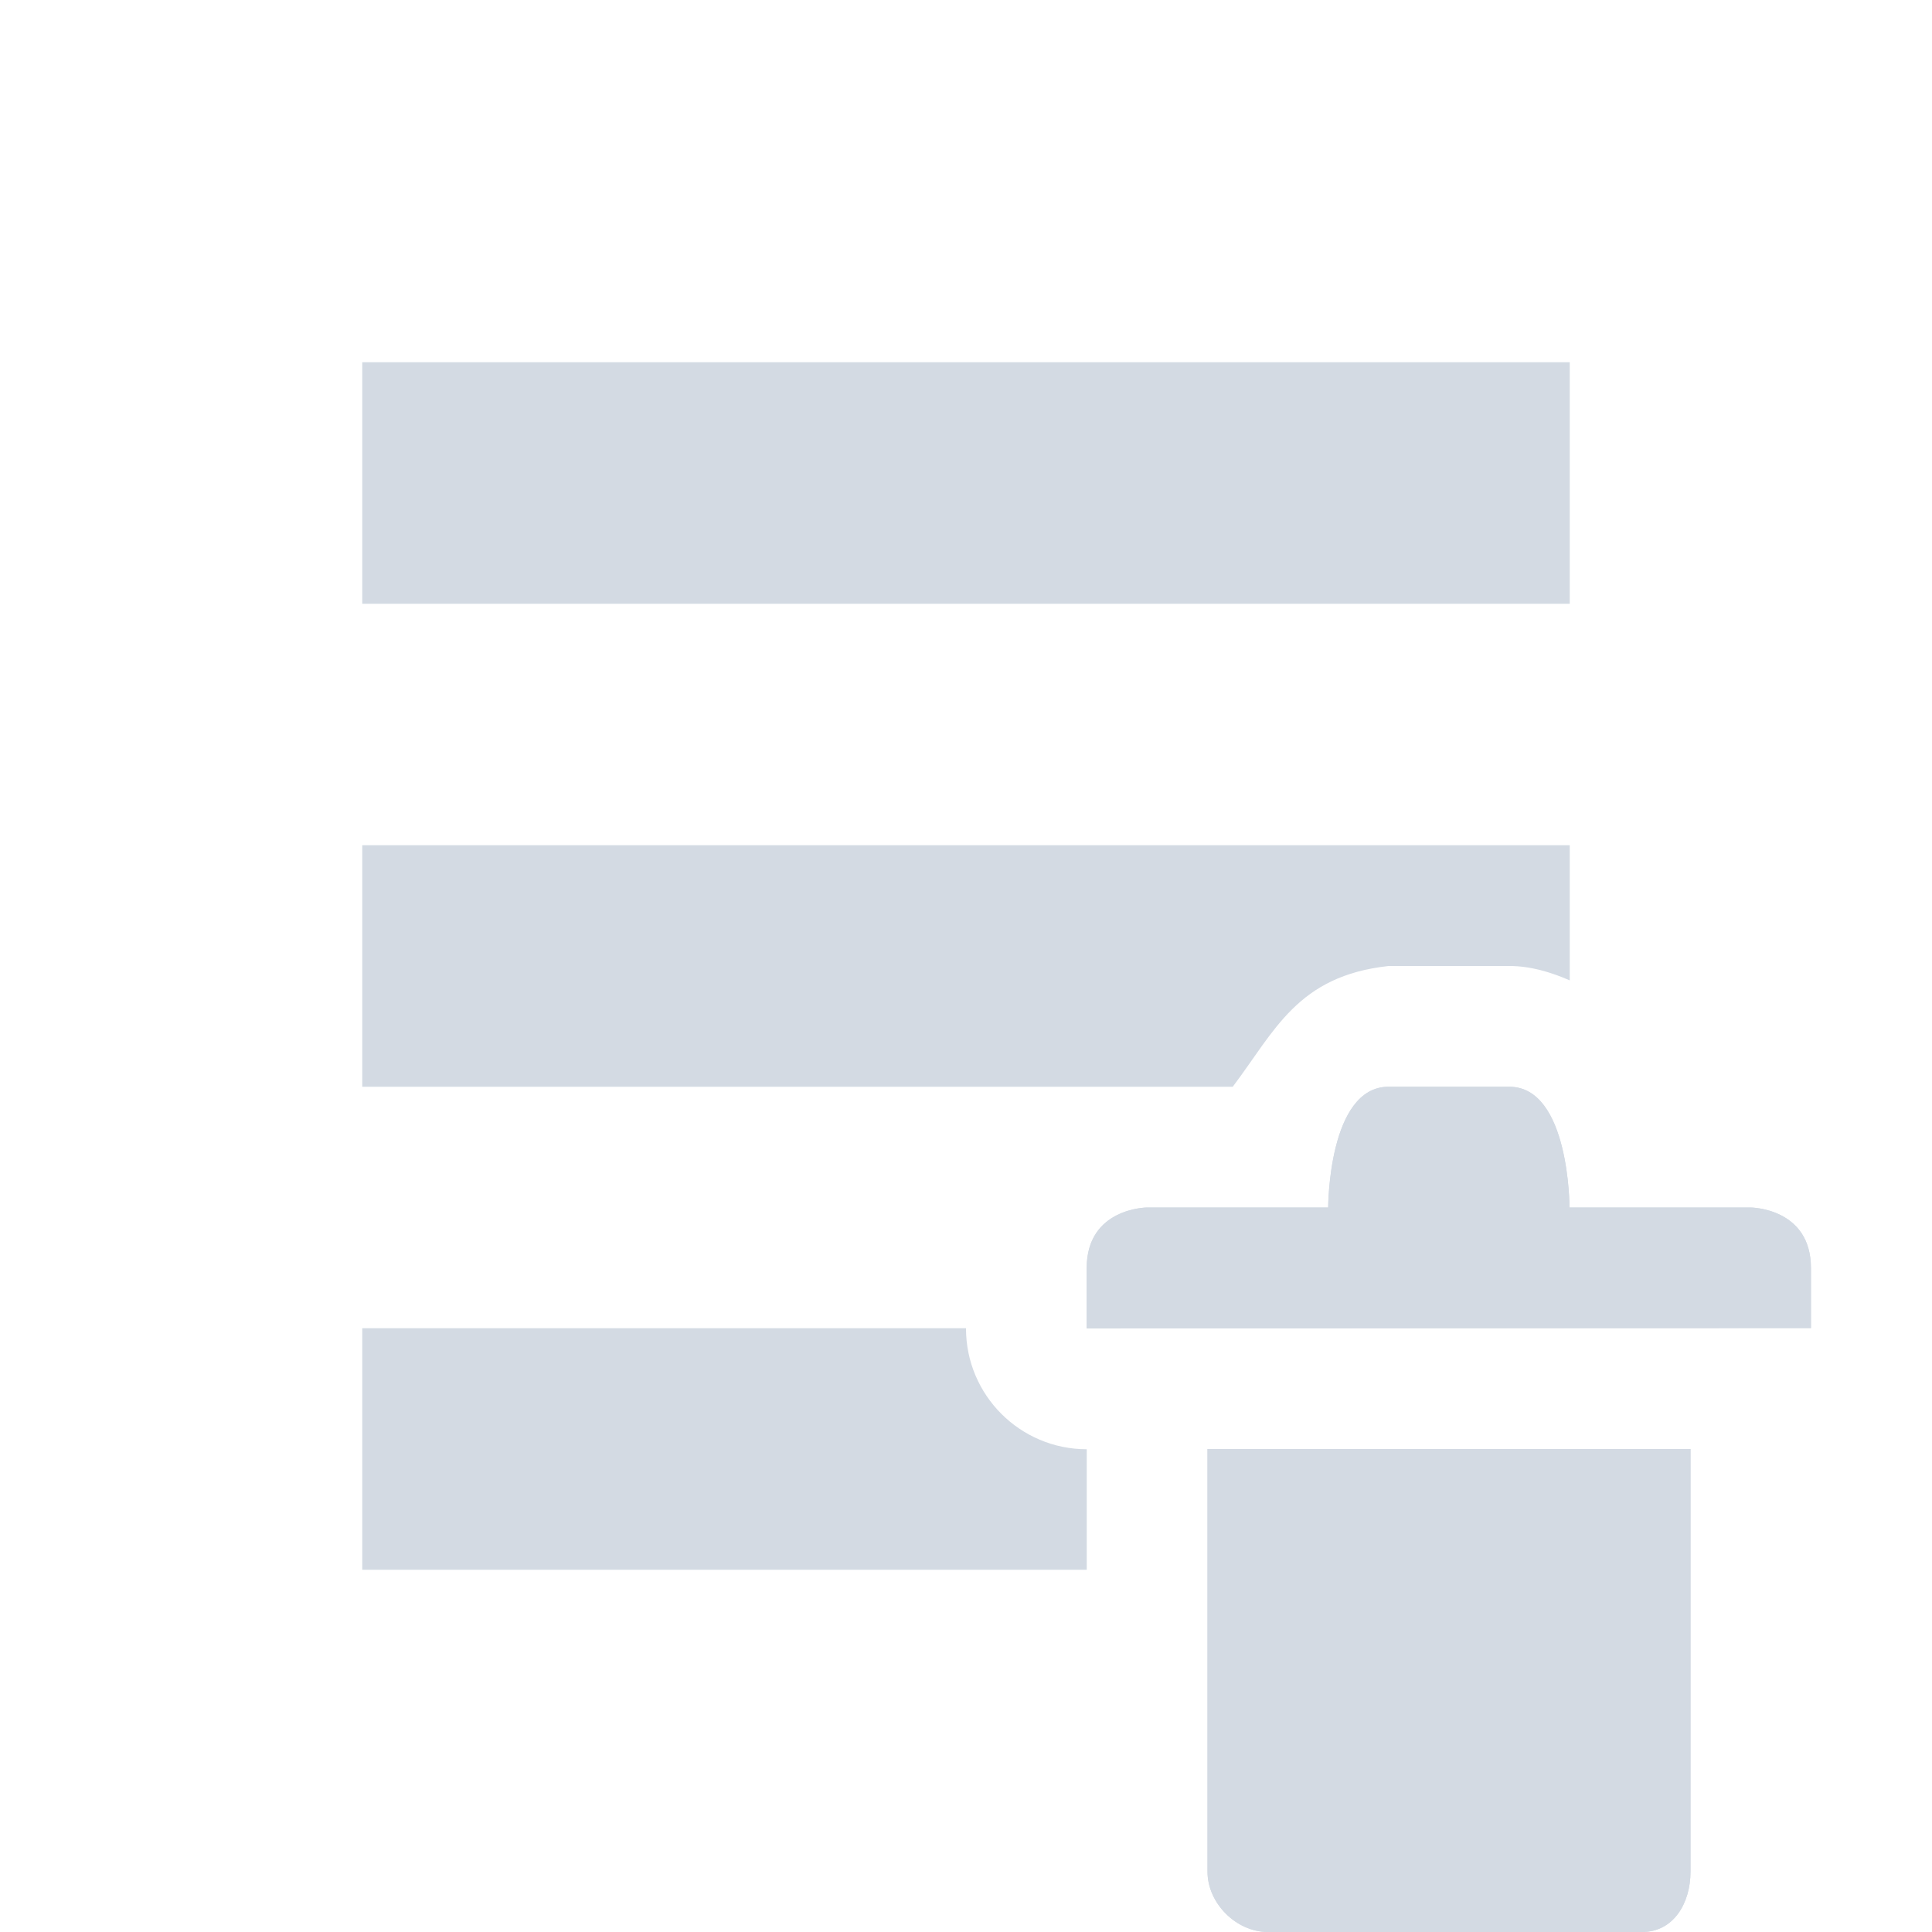 <svg xmlns="http://www.w3.org/2000/svg" id="svg2" width="16" height="16" version="1.1" viewBox="0 0 16 16"><path fill="#d3dae3" d="M 3 3 L 3 5 L 13 5 L 13 3 L 3 3 z M 3 7 L 3 9 L 9.496 9 L 9.688 9 L 10.209 9 C 10.558 8.538 10.744 8.082 11.5 8 L 12.031 8 L 12.5 8 C 12.676 8 12.843 8.051 13 8.119 L 13 8.062 L 13 7 L 3 7 z M 11.5 9 C 11 9 11 10 11 10 L 9.5 10 C 9.5 10 9 10.002 9 10.502 L 9 11.002 L 14.998 10.998 L 14.998 10.502 C 14.998 10.002 14.498 10 14.498 10 L 12.998 10 C 12.998 10 13 9 12.5 9 L 11.5 9 z M 3 11 L 3 13 L 8.062 13 L 9 13 L 9 12.002 C 8.448 12.002 8 11.554 8 11.002 L 8 11 L 3 11 z M 10 12 L 10 15.5 C 10 15.762 10.238 16 10.5 16 L 13.598 16 C 13.859 16 14 15.762 14 15.5 L 14 12 L 10 12 z"/><path fill="#d3dae3" d="m 11.499,9 c -0.5,0 -0.5,1 -0.5,1 l -1.5,0 c 0,0 -0.5,0.002 -0.5,0.502 l 0,0.499 5.998,-0.002 0,-0.497 c 0,-0.5 -0.5,-0.502 -0.5,-0.502 l -1.499,0 c 0,0 0,-1 -0.5,-1 l -1,0 z M 10,12 l 0,3.5 c 2.5e-5,0.262 0.238,0.5 0.5,0.5 l 3.098,0 C 13.86,16 14,15.762 14,15.5 L 14,12 Z"/></svg>